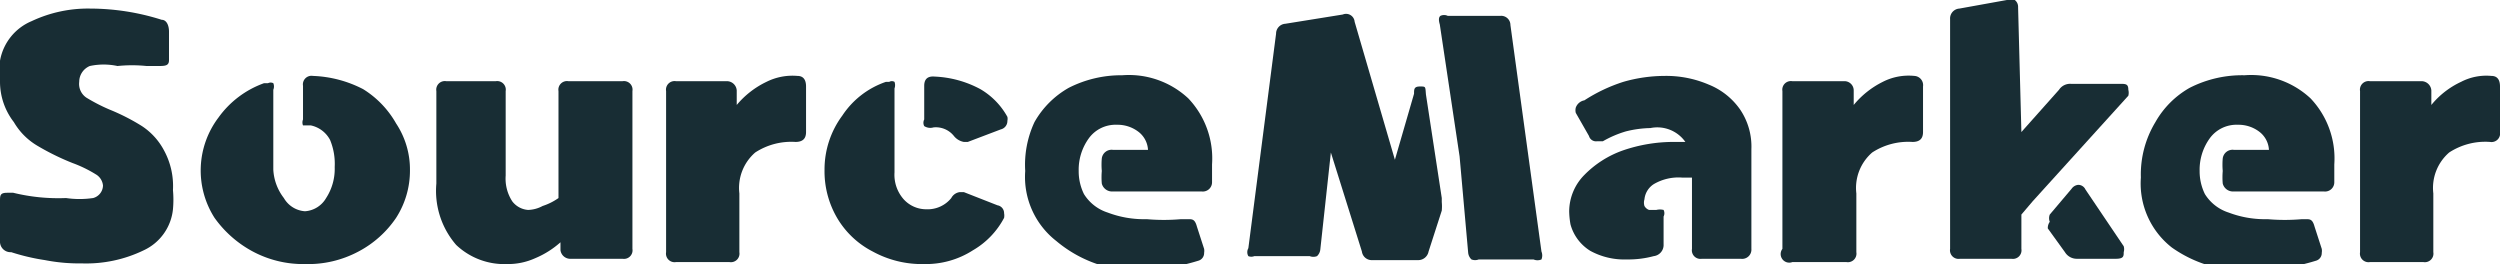 <svg xmlns="http://www.w3.org/2000/svg" viewBox="0 0 37.87 4"><title>Asset 2</title><path d="M1.31,1.48a2.69,2.69,0,0,0,.35.18,3.15,3.15,0,0,1,.49.25,1,1,0,0,1,.33.36,1.13,1.13,0,0,1,.14.61,1.57,1.57,0,0,1,0,.29.77.77,0,0,1-.44.62,2,2,0,0,1-.94.2,2.71,2.71,0,0,1-.56-.05,3.19,3.19,0,0,1-.51-.12A.16.16,0,0,1,0,3.65v-.6c0-.09,0-.13.11-.13H.2A2.87,2.87,0,0,0,1,3a1.42,1.42,0,0,0,.41,0,.2.2,0,0,0,.15-.19.22.22,0,0,0-.11-.17,1.91,1.91,0,0,0-.35-.17,3.75,3.75,0,0,1-.53-.26,1,1,0,0,1-.36-.36A1,1,0,0,1,0,1.24,1.66,1.66,0,0,1,0,.92.8.8,0,0,1,.48.32,2,2,0,0,1,1.37.13,3.59,3.59,0,0,1,2.45.3c.07,0,.11.08.11.18V.91C2.56,1,2.5,1,2.38,1L2.22,1a2.12,2.12,0,0,0-.44,0A1,1,0,0,0,1.36,1a.26.26,0,0,0-.16.24A.25.25,0,0,0,1.31,1.48Z" style="fill:#182d34"/><path d="M3.31,1.78A1.45,1.45,0,0,1,4,1.26h.06a.09.09,0,0,1,.08,0,.13.13,0,0,1,0,.1V2.57A.77.77,0,0,0,4.3,3a.4.4,0,0,0,.32.2A.4.4,0,0,0,4.94,3a.81.81,0,0,0,.13-.47A.94.94,0,0,0,5,2.12a.43.43,0,0,0-.29-.22l-.12,0a.12.12,0,0,1,0-.09V1.3a.13.13,0,0,1,.15-.15,1.79,1.79,0,0,1,.76.2A1.45,1.45,0,0,1,6,1.87a1.26,1.26,0,0,1,.21.71A1.32,1.32,0,0,1,6,3.3a1.57,1.57,0,0,1-.57.51A1.62,1.62,0,0,1,4.62,4a1.62,1.62,0,0,1-.79-.19,1.69,1.69,0,0,1-.58-.51,1.33,1.33,0,0,1,.06-1.52Z" style="fill:#182d34"/><path d="M8.46,1.38a.13.13,0,0,1,.15-.15h.82a.13.13,0,0,1,.15.15V3.77a.13.13,0,0,1-.15.15H8.65a.15.15,0,0,1-.16-.13l0-.12a1.36,1.36,0,0,1-.38.24A1,1,0,0,1,7.68,4a1.06,1.06,0,0,1-.77-.29,1.25,1.25,0,0,1-.3-.93V1.38a.13.13,0,0,1,.15-.15h.75a.13.13,0,0,1,.15.15V2.66a.63.63,0,0,0,.1.39A.33.33,0,0,0,8,3.18a.49.49,0,0,0,.22-.06A.89.89,0,0,0,8.46,3Z" style="fill:#182d34"/><path d="M11.61,1.24a.88.88,0,0,1,.47-.09c.09,0,.13.06.13.16V2c0,.1-.05.15-.16.15a1,1,0,0,0-.61.16.71.71,0,0,0-.24.62v.89a.13.13,0,0,1-.15.15h-.81a.13.13,0,0,1-.15-.15V1.38a.13.13,0,0,1,.15-.15H11a.15.15,0,0,1,.16.14l0,.22A1.34,1.34,0,0,1,11.61,1.24Z" style="fill:#182d34"/><path d="M12.76,1.75a1.29,1.29,0,0,1,.66-.51h.05a.08.08,0,0,1,.08,0,.15.15,0,0,1,0,.1V2.61a.56.56,0,0,0,.14.41.46.46,0,0,0,.34.15A.46.46,0,0,0,14.41,3a.17.17,0,0,1,.13-.09l.06,0,.51.2a.12.12,0,0,1,.1.12.19.19,0,0,1,0,.07,1.23,1.23,0,0,1-.47.49A1.32,1.32,0,0,1,14,4a1.55,1.55,0,0,1-.78-.19,1.33,1.33,0,0,1-.54-.51,1.4,1.4,0,0,1-.19-.73A1.37,1.37,0,0,1,12.76,1.75ZM14,1.91a.11.11,0,0,1,0-.1V1.3c0-.1.05-.15.16-.14a1.6,1.6,0,0,1,.69.19,1.1,1.1,0,0,1,.41.42.14.14,0,0,1,0,.06.13.13,0,0,1-.1.13l-.5.19h-.06a.25.25,0,0,1-.15-.09.35.35,0,0,0-.31-.13A.17.17,0,0,1,14,1.91Z" style="fill:#182d34"/><path d="M15.67,1.85a1.37,1.37,0,0,1,.52-.52A1.75,1.75,0,0,1,17,1.14a1.32,1.32,0,0,1,1,.35,1.32,1.32,0,0,1,.36,1c0,.08,0,.17,0,.27a.14.14,0,0,1-.16.14H16.86a.16.16,0,0,1-.17-.12,1.11,1.11,0,0,1,0-.19,1.11,1.11,0,0,1,0-.19.15.15,0,0,1,.17-.13h.53A.37.37,0,0,0,17.25,2a.52.52,0,0,0-.33-.11.5.5,0,0,0-.43.21.81.81,0,0,0-.15.49.78.78,0,0,0,.08.35.66.66,0,0,0,.36.28,1.55,1.55,0,0,0,.59.1,3,3,0,0,0,.52,0H18c.06,0,.1,0,.13.11l.11.34a.18.18,0,0,1,0,.06.12.12,0,0,1-.09.12,3.37,3.37,0,0,1-1,.15A1.92,1.92,0,0,1,16,3.65a1.23,1.23,0,0,1-.47-1.06A1.53,1.53,0,0,1,15.67,1.85Z" style="fill:#182d34"/><path d="M18.91,3.88a.12.12,0,0,1,0-.12L19.33.51a.15.15,0,0,1,.14-.15l.87-.14a.13.13,0,0,1,.18.11l.61,2.09.29-1c0-.07,0-.11.09-.11s.08,0,.09.12L21.84,3s0,0,0,.06a.69.69,0,0,1,0,.13l-.2.62a.16.16,0,0,1-.17.13h-.68a.15.15,0,0,1-.16-.13l-.47-1.5L20,3.78a.16.16,0,0,1-.05.1.15.15,0,0,1-.11,0H19A.12.12,0,0,1,18.91,3.88ZM21.82.24a.13.13,0,0,1,.11,0h.8a.14.14,0,0,1,.15.14l.47,3.43a.16.16,0,0,1,0,.12.15.15,0,0,1-.12,0h-.83a.15.15,0,0,1-.11,0,.16.16,0,0,1-.05-.1l-.13-1.46-.3-2Q21.78.27,21.82.24Z" style="fill:#182d34"/><path d="M23.77,3.2A.79.79,0,0,1,24,2.65a1.53,1.53,0,0,1,.58-.37,2.36,2.36,0,0,1,.8-.13h.15A.52.52,0,0,0,25,1.94a1.64,1.64,0,0,0-.37.05,1.6,1.6,0,0,0-.35.15l-.09,0a.11.11,0,0,1-.12-.08l-.2-.35a.16.16,0,0,1,0-.08A.17.17,0,0,1,24,1.52a2.46,2.46,0,0,1,.59-.28,2.27,2.27,0,0,1,.62-.09,1.63,1.63,0,0,1,.67.13,1.06,1.06,0,0,1,.48.38,1,1,0,0,1,.17.6c0,.08,0,.5,0,1.25v.26a.14.14,0,0,1-.16.15h-.59a.13.13,0,0,1-.15-.15V2.69h-.15a.74.74,0,0,0-.43.1.31.31,0,0,0-.14.23.17.17,0,0,0,0,.1.13.13,0,0,0,.07.06l.11,0a.23.23,0,0,1,.11,0,.11.11,0,0,1,0,.1v.42a.17.17,0,0,1-.15.18,1.48,1.48,0,0,1-.41.05,1.07,1.07,0,0,1-.55-.13.68.68,0,0,1-.3-.4A1.22,1.22,0,0,1,23.77,3.2Z" style="fill:#182d34"/><path d="M28.52,1.24A.86.86,0,0,1,29,1.15a.14.14,0,0,1,.13.16V2c0,.1-.05.15-.16.15a1,1,0,0,0-.61.16.71.71,0,0,0-.24.62v.89a.13.13,0,0,1-.15.15h-.82A.13.13,0,0,1,27,3.77V1.38a.13.13,0,0,1,.15-.15h.78a.14.14,0,0,1,.15.14l0,.22A1.34,1.34,0,0,1,28.52,1.24Z" style="fill:#182d34"/><path d="M29.54,3.77V.29a.15.15,0,0,1,.14-.16L30.4,0a.16.16,0,0,1,.12,0,.13.13,0,0,1,.05.11L30.62,2l.57-.64a.2.2,0,0,1,.18-.09h.74c.09,0,.13,0,.13.09a.18.18,0,0,1,0,.09L30.79,3.05l-.17.2v.52a.13.13,0,0,1-.15.15h-.78A.13.13,0,0,1,29.54,3.77Zm1.51-.41a.15.15,0,0,1,0-.11l.33-.39a.14.14,0,0,1,.1-.06.12.12,0,0,1,.11.07l.58.86a.16.16,0,0,1,0,.09c0,.06,0,.1-.12.1h-.59a.21.21,0,0,1-.18-.1l-.26-.36A.16.16,0,0,1,31.05,3.36Z" style="fill:#182d34"/><path d="M32.65,1.85a1.37,1.37,0,0,1,.52-.52A1.75,1.75,0,0,1,34,1.14a1.32,1.32,0,0,1,1,.35,1.32,1.32,0,0,1,.36,1c0,.08,0,.17,0,.27a.14.14,0,0,1-.16.14H33.84a.16.16,0,0,1-.17-.12,1.11,1.11,0,0,1,0-.19,1.11,1.11,0,0,1,0-.19.15.15,0,0,1,.17-.13h.53A.37.37,0,0,0,34.23,2a.52.52,0,0,0-.33-.11.5.5,0,0,0-.43.21.81.81,0,0,0-.15.49.78.78,0,0,0,.08.35.66.66,0,0,0,.36.28,1.55,1.55,0,0,0,.59.1,3,3,0,0,0,.52,0h.06c.06,0,.1,0,.13.11l.11.34a.18.18,0,0,1,0,.06.12.12,0,0,1-.09.12,3.37,3.37,0,0,1-1,.15,1.92,1.92,0,0,1-1.18-.35,1.23,1.23,0,0,1-.47-1.06A1.53,1.53,0,0,1,32.65,1.85Z" style="fill:#182d34"/><path d="M37.28,1.24a.83.83,0,0,1,.46-.09c.09,0,.13.06.13.16V2a.13.13,0,0,1-.15.15,1,1,0,0,0-.62.16.71.71,0,0,0-.24.62v.89a.13.13,0,0,1-.15.15H35.9a.13.13,0,0,1-.15-.15V1.38a.13.13,0,0,1,.15-.15h.77a.15.15,0,0,1,.16.14l0,.22A1.27,1.27,0,0,1,37.28,1.24Z" style="fill:#182d34"/></svg>